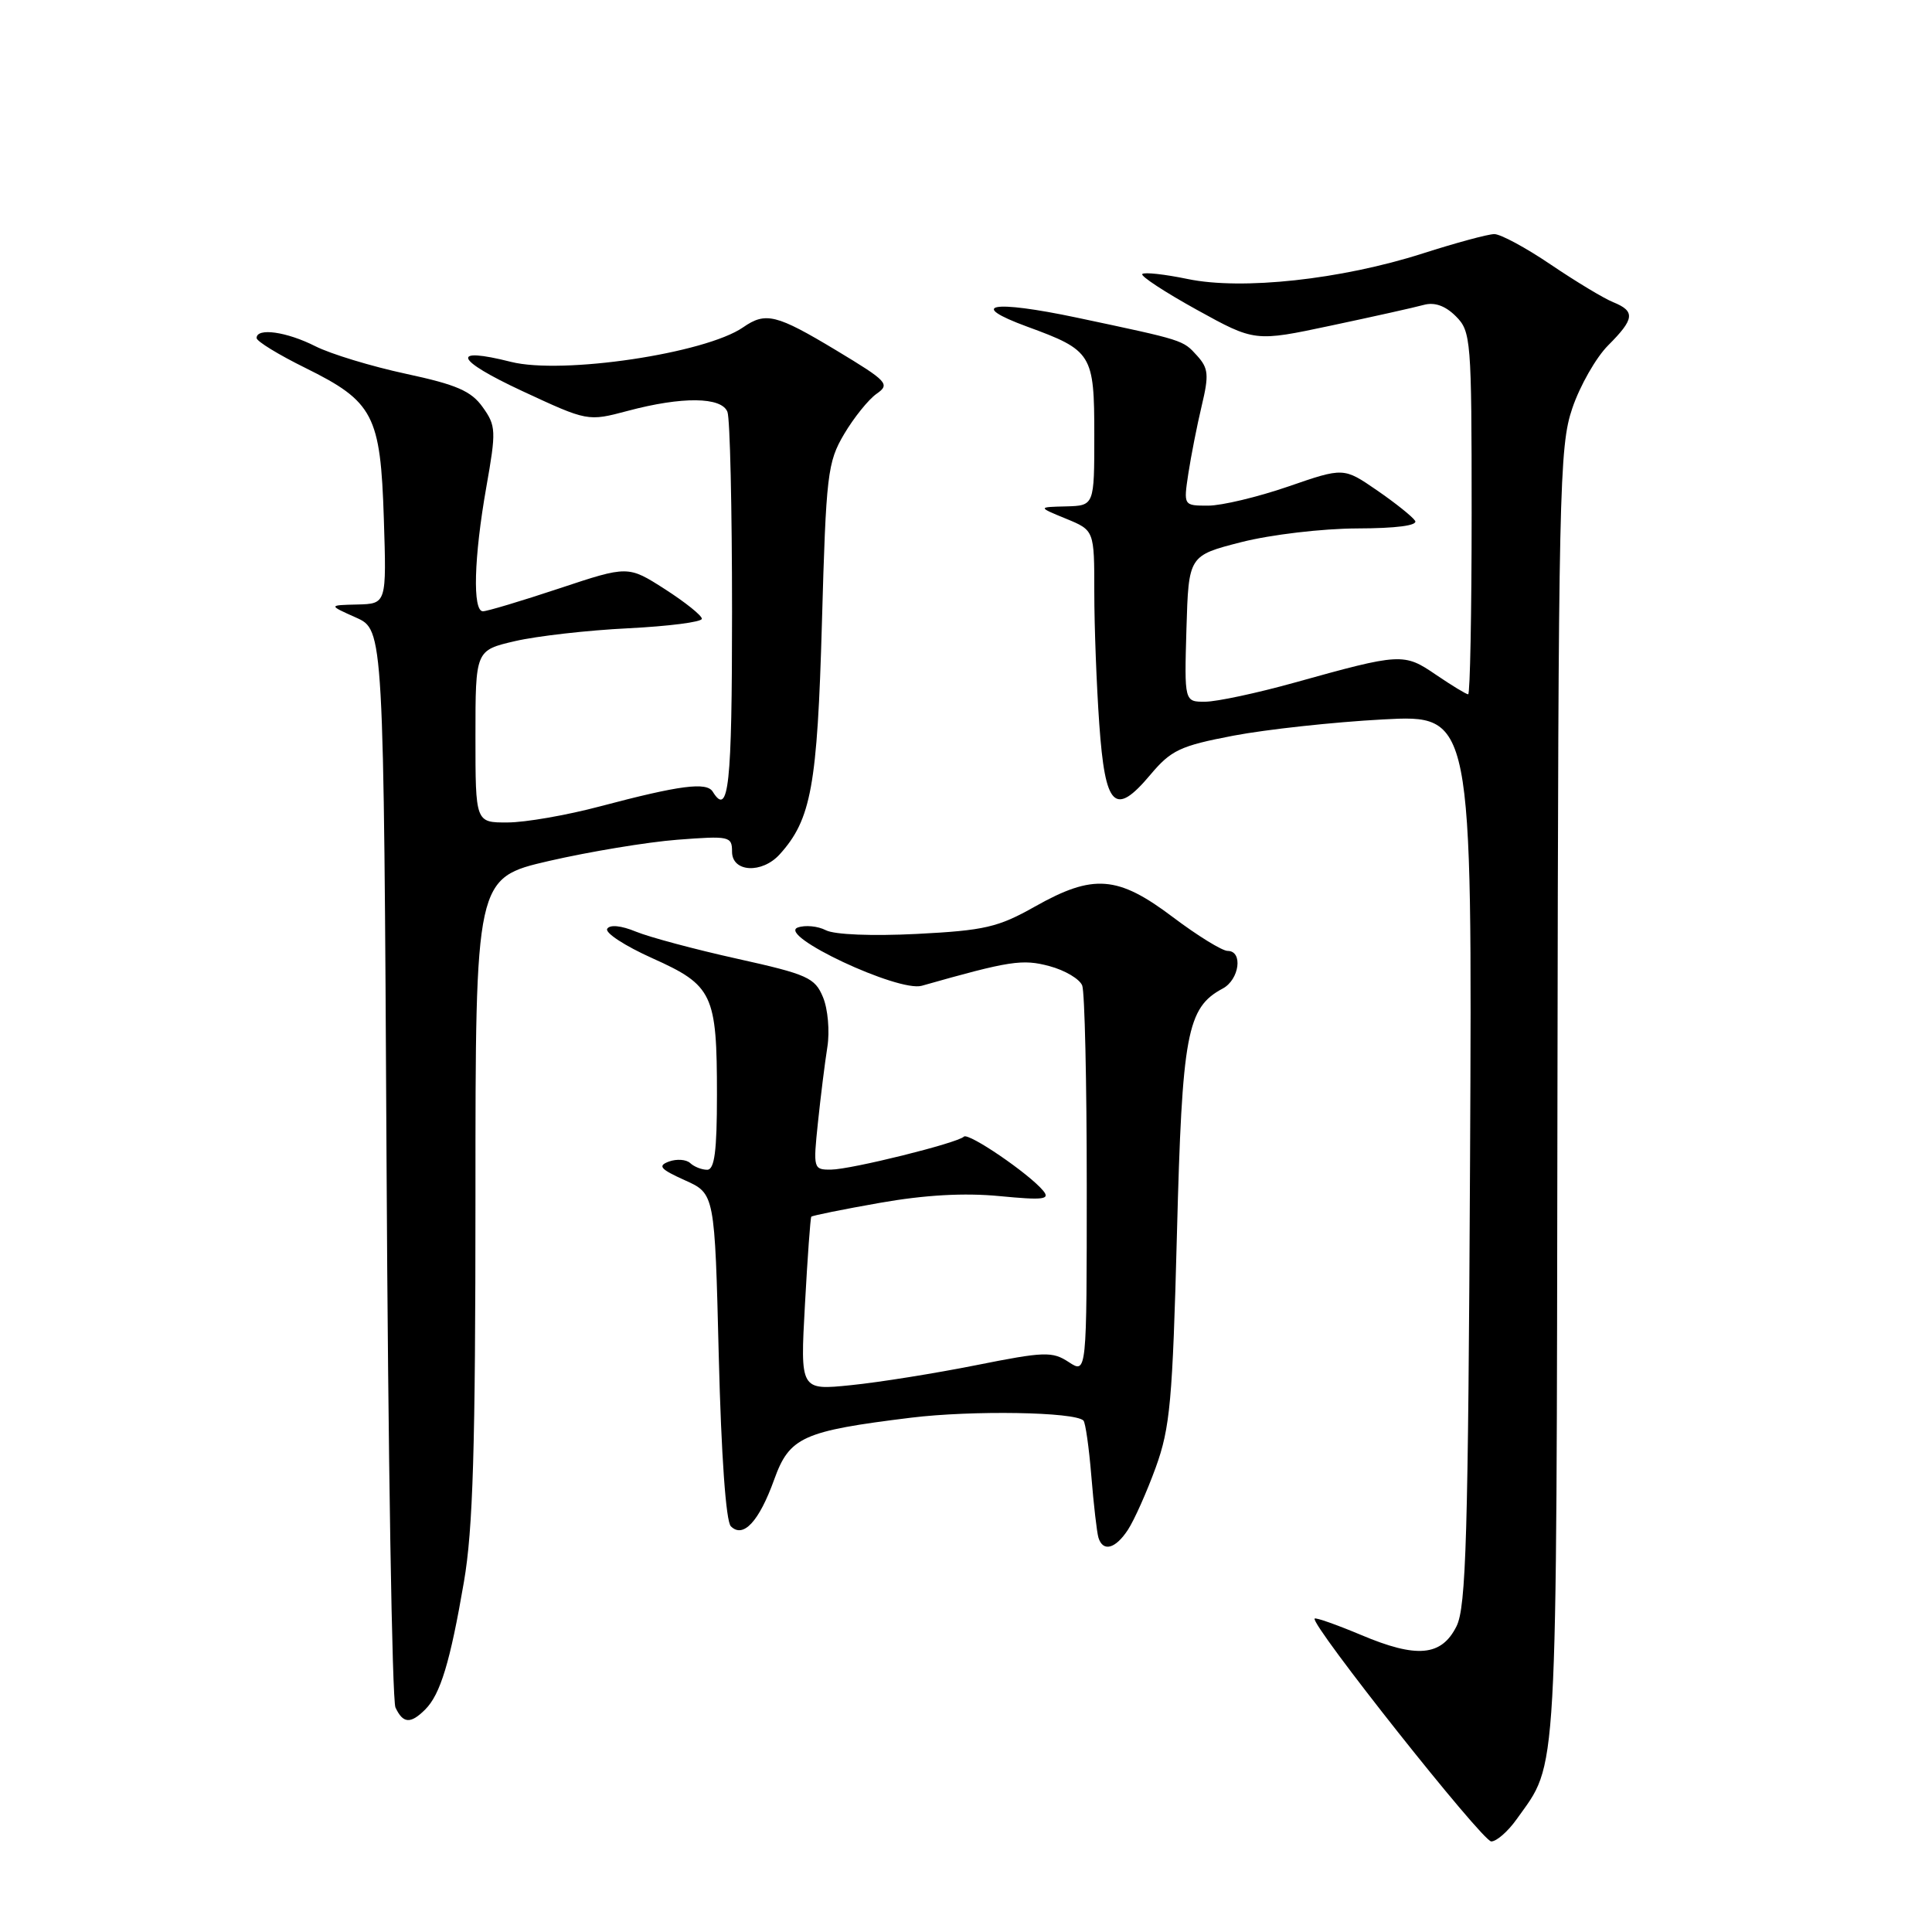 <?xml version="1.0" encoding="UTF-8" standalone="no"?>
<!DOCTYPE svg PUBLIC "-//W3C//DTD SVG 1.1//EN" "http://www.w3.org/Graphics/SVG/1.1/DTD/svg11.dtd" >
<svg xmlns="http://www.w3.org/2000/svg" xmlns:xlink="http://www.w3.org/1999/xlink" version="1.1" viewBox="0 0 256 256">
 <g >
 <path fill="currentColor"
d=" M 200.96 241.06 C 206.47 233.32 206.23 237.51 206.37 145.00 C 206.49 64.84 206.61 59.16 208.34 54.09 C 209.35 51.11 211.49 47.36 213.09 45.76 C 216.59 42.26 216.71 41.24 213.75 40.04 C 212.51 39.54 208.80 37.30 205.50 35.07 C 202.20 32.83 198.82 31.01 198.00 31.02 C 197.18 31.02 192.90 32.18 188.50 33.59 C 177.71 37.04 164.57 38.47 157.37 36.97 C 154.33 36.34 151.62 36.04 151.36 36.31 C 151.09 36.57 154.34 38.70 158.57 41.04 C 166.27 45.29 166.27 45.29 176.38 43.14 C 181.95 41.96 187.47 40.73 188.66 40.40 C 190.09 40.01 191.51 40.51 192.91 41.91 C 194.91 43.91 195.00 44.98 195.00 68.00 C 195.00 81.20 194.79 92.00 194.54 92.00 C 194.29 92.00 192.38 90.84 190.29 89.42 C 186.02 86.50 185.64 86.52 171.50 90.46 C 166.55 91.84 161.25 92.97 159.71 92.98 C 156.93 93.00 156.93 93.00 157.21 83.31 C 157.50 73.62 157.50 73.62 164.50 71.83 C 168.40 70.84 175.18 70.04 179.81 70.02 C 185.02 70.01 187.89 69.63 187.51 69.01 C 187.17 68.47 184.90 66.65 182.47 64.98 C 178.04 61.93 178.04 61.93 170.69 64.47 C 166.65 65.86 161.88 67.00 160.09 67.00 C 156.82 67.00 156.82 67.00 157.46 62.75 C 157.82 60.41 158.61 56.38 159.23 53.78 C 160.21 49.68 160.13 48.80 158.62 47.13 C 156.72 45.04 156.95 45.11 142.65 42.08 C 131.46 39.72 128.07 40.33 136.10 43.28 C 144.71 46.43 145.00 46.90 145.00 57.65 C 145.00 67.00 145.00 67.00 141.25 67.10 C 137.50 67.19 137.50 67.19 141.25 68.73 C 145.00 70.27 145.00 70.27 145.00 78.48 C 145.00 83.00 145.30 90.85 145.66 95.94 C 146.44 106.99 147.72 108.26 152.42 102.67 C 155.17 99.40 156.36 98.83 163.43 97.48 C 167.80 96.65 176.70 95.68 183.22 95.33 C 195.08 94.69 195.08 94.69 194.79 153.59 C 194.54 203.69 194.27 212.95 192.99 215.50 C 191.00 219.47 187.73 219.76 180.35 216.64 C 177.13 215.29 174.36 214.31 174.20 214.47 C 173.54 215.13 196.42 244.00 197.60 244.00 C 198.30 244.00 199.81 242.68 200.96 241.06 Z  M 56.35 226.51 C 58.35 224.51 59.65 220.23 61.47 209.62 C 62.68 202.61 63.00 191.85 63.00 158.54 C 63.00 116.34 63.00 116.34 72.75 114.08 C 78.11 112.85 85.76 111.58 89.75 111.27 C 96.67 110.74 97.00 110.81 97.00 112.86 C 97.00 115.58 100.96 115.80 103.31 113.21 C 107.49 108.59 108.30 104.15 108.91 82.50 C 109.46 62.82 109.65 61.25 111.85 57.52 C 113.14 55.34 115.08 52.93 116.15 52.18 C 117.97 50.91 117.62 50.53 110.80 46.42 C 102.87 41.65 101.45 41.30 98.47 43.37 C 93.46 46.84 74.51 49.66 67.71 47.95 C 59.59 45.90 60.26 47.65 69.19 51.81 C 77.88 55.85 77.88 55.85 83.19 54.44 C 90.38 52.52 95.62 52.58 96.39 54.58 C 96.73 55.45 97.00 67.38 97.00 81.08 C 97.00 104.16 96.55 108.32 94.44 104.90 C 93.63 103.59 90.11 104.04 79.50 106.85 C 75.10 108.02 69.59 108.98 67.25 108.98 C 63.00 109.00 63.00 109.00 63.00 97.58 C 63.00 86.17 63.00 86.17 68.25 84.95 C 71.14 84.28 77.89 83.51 83.25 83.25 C 88.61 82.98 93.00 82.42 93.00 81.99 C 93.00 81.56 90.80 79.80 88.11 78.07 C 83.22 74.94 83.22 74.94 74.10 77.97 C 69.08 79.64 64.53 81.00 63.99 81.00 C 62.60 81.00 62.79 73.89 64.44 64.54 C 65.76 57.08 65.73 56.42 63.96 53.95 C 62.44 51.81 60.50 50.97 53.79 49.53 C 49.23 48.55 43.83 46.91 41.79 45.88 C 37.98 43.95 34.00 43.39 34.00 44.79 C 34.00 45.22 36.91 47.00 40.46 48.75 C 49.50 53.22 50.42 54.98 50.86 68.71 C 51.22 80.00 51.22 80.00 47.36 80.10 C 43.50 80.19 43.50 80.19 47.17 81.83 C 50.84 83.47 50.84 83.47 51.22 153.98 C 51.42 192.77 51.96 225.29 52.40 226.25 C 53.40 228.39 54.40 228.46 56.35 226.51 Z  M 149.46 202.70 C 150.29 201.43 151.95 197.72 153.14 194.45 C 155.05 189.18 155.37 185.63 155.95 163.50 C 156.64 136.93 157.27 133.53 162.01 130.99 C 164.23 129.81 164.74 126.00 162.67 126.00 C 161.95 126.00 158.68 123.99 155.42 121.53 C 148.11 116.01 144.87 115.76 137.14 120.12 C 132.25 122.88 130.45 123.29 121.49 123.75 C 115.55 124.05 110.57 123.85 109.43 123.26 C 108.37 122.71 106.69 122.55 105.71 122.90 C 102.90 123.92 119.04 131.50 122.14 130.62 C 133.81 127.31 135.47 127.05 139.07 128.02 C 141.12 128.57 143.07 129.73 143.40 130.59 C 143.73 131.46 144.00 143.39 144.00 157.10 C 144.00 182.05 144.00 182.05 141.61 180.48 C 139.43 179.05 138.38 179.09 129.36 180.89 C 123.94 181.97 116.47 183.17 112.77 183.54 C 106.03 184.23 106.03 184.23 106.66 172.86 C 107.00 166.61 107.38 161.38 107.50 161.22 C 107.62 161.07 111.72 160.24 116.61 159.38 C 122.57 158.33 127.79 158.04 132.44 158.49 C 138.27 159.05 139.19 158.94 138.23 157.78 C 136.35 155.51 128.31 150.03 127.72 150.61 C 126.87 151.46 112.77 154.96 110.11 154.98 C 107.78 155.00 107.74 154.86 108.38 148.75 C 108.74 145.31 109.30 140.80 109.63 138.73 C 109.96 136.65 109.70 133.68 109.05 132.13 C 107.98 129.55 107.01 129.11 97.69 127.04 C 92.09 125.80 86.05 124.18 84.27 123.45 C 82.31 122.64 80.81 122.49 80.46 123.07 C 80.13 123.60 82.83 125.35 86.44 126.97 C 94.46 130.57 95.00 131.71 95.00 145.07 C 95.00 152.55 94.68 155.00 93.70 155.00 C 92.98 155.00 91.97 154.60 91.45 154.11 C 90.93 153.63 89.66 153.54 88.64 153.91 C 87.11 154.48 87.47 154.91 90.75 156.39 C 94.71 158.17 94.71 158.17 95.24 179.67 C 95.57 192.90 96.19 201.59 96.84 202.24 C 98.48 203.88 100.58 201.61 102.58 196.06 C 104.61 190.41 106.35 189.62 120.73 187.85 C 128.82 186.86 142.41 187.08 143.56 188.23 C 143.83 188.50 144.30 191.82 144.61 195.61 C 144.92 199.40 145.34 203.06 145.55 203.75 C 146.15 205.68 147.80 205.24 149.46 202.70 Z "/>
</g>
</svg>